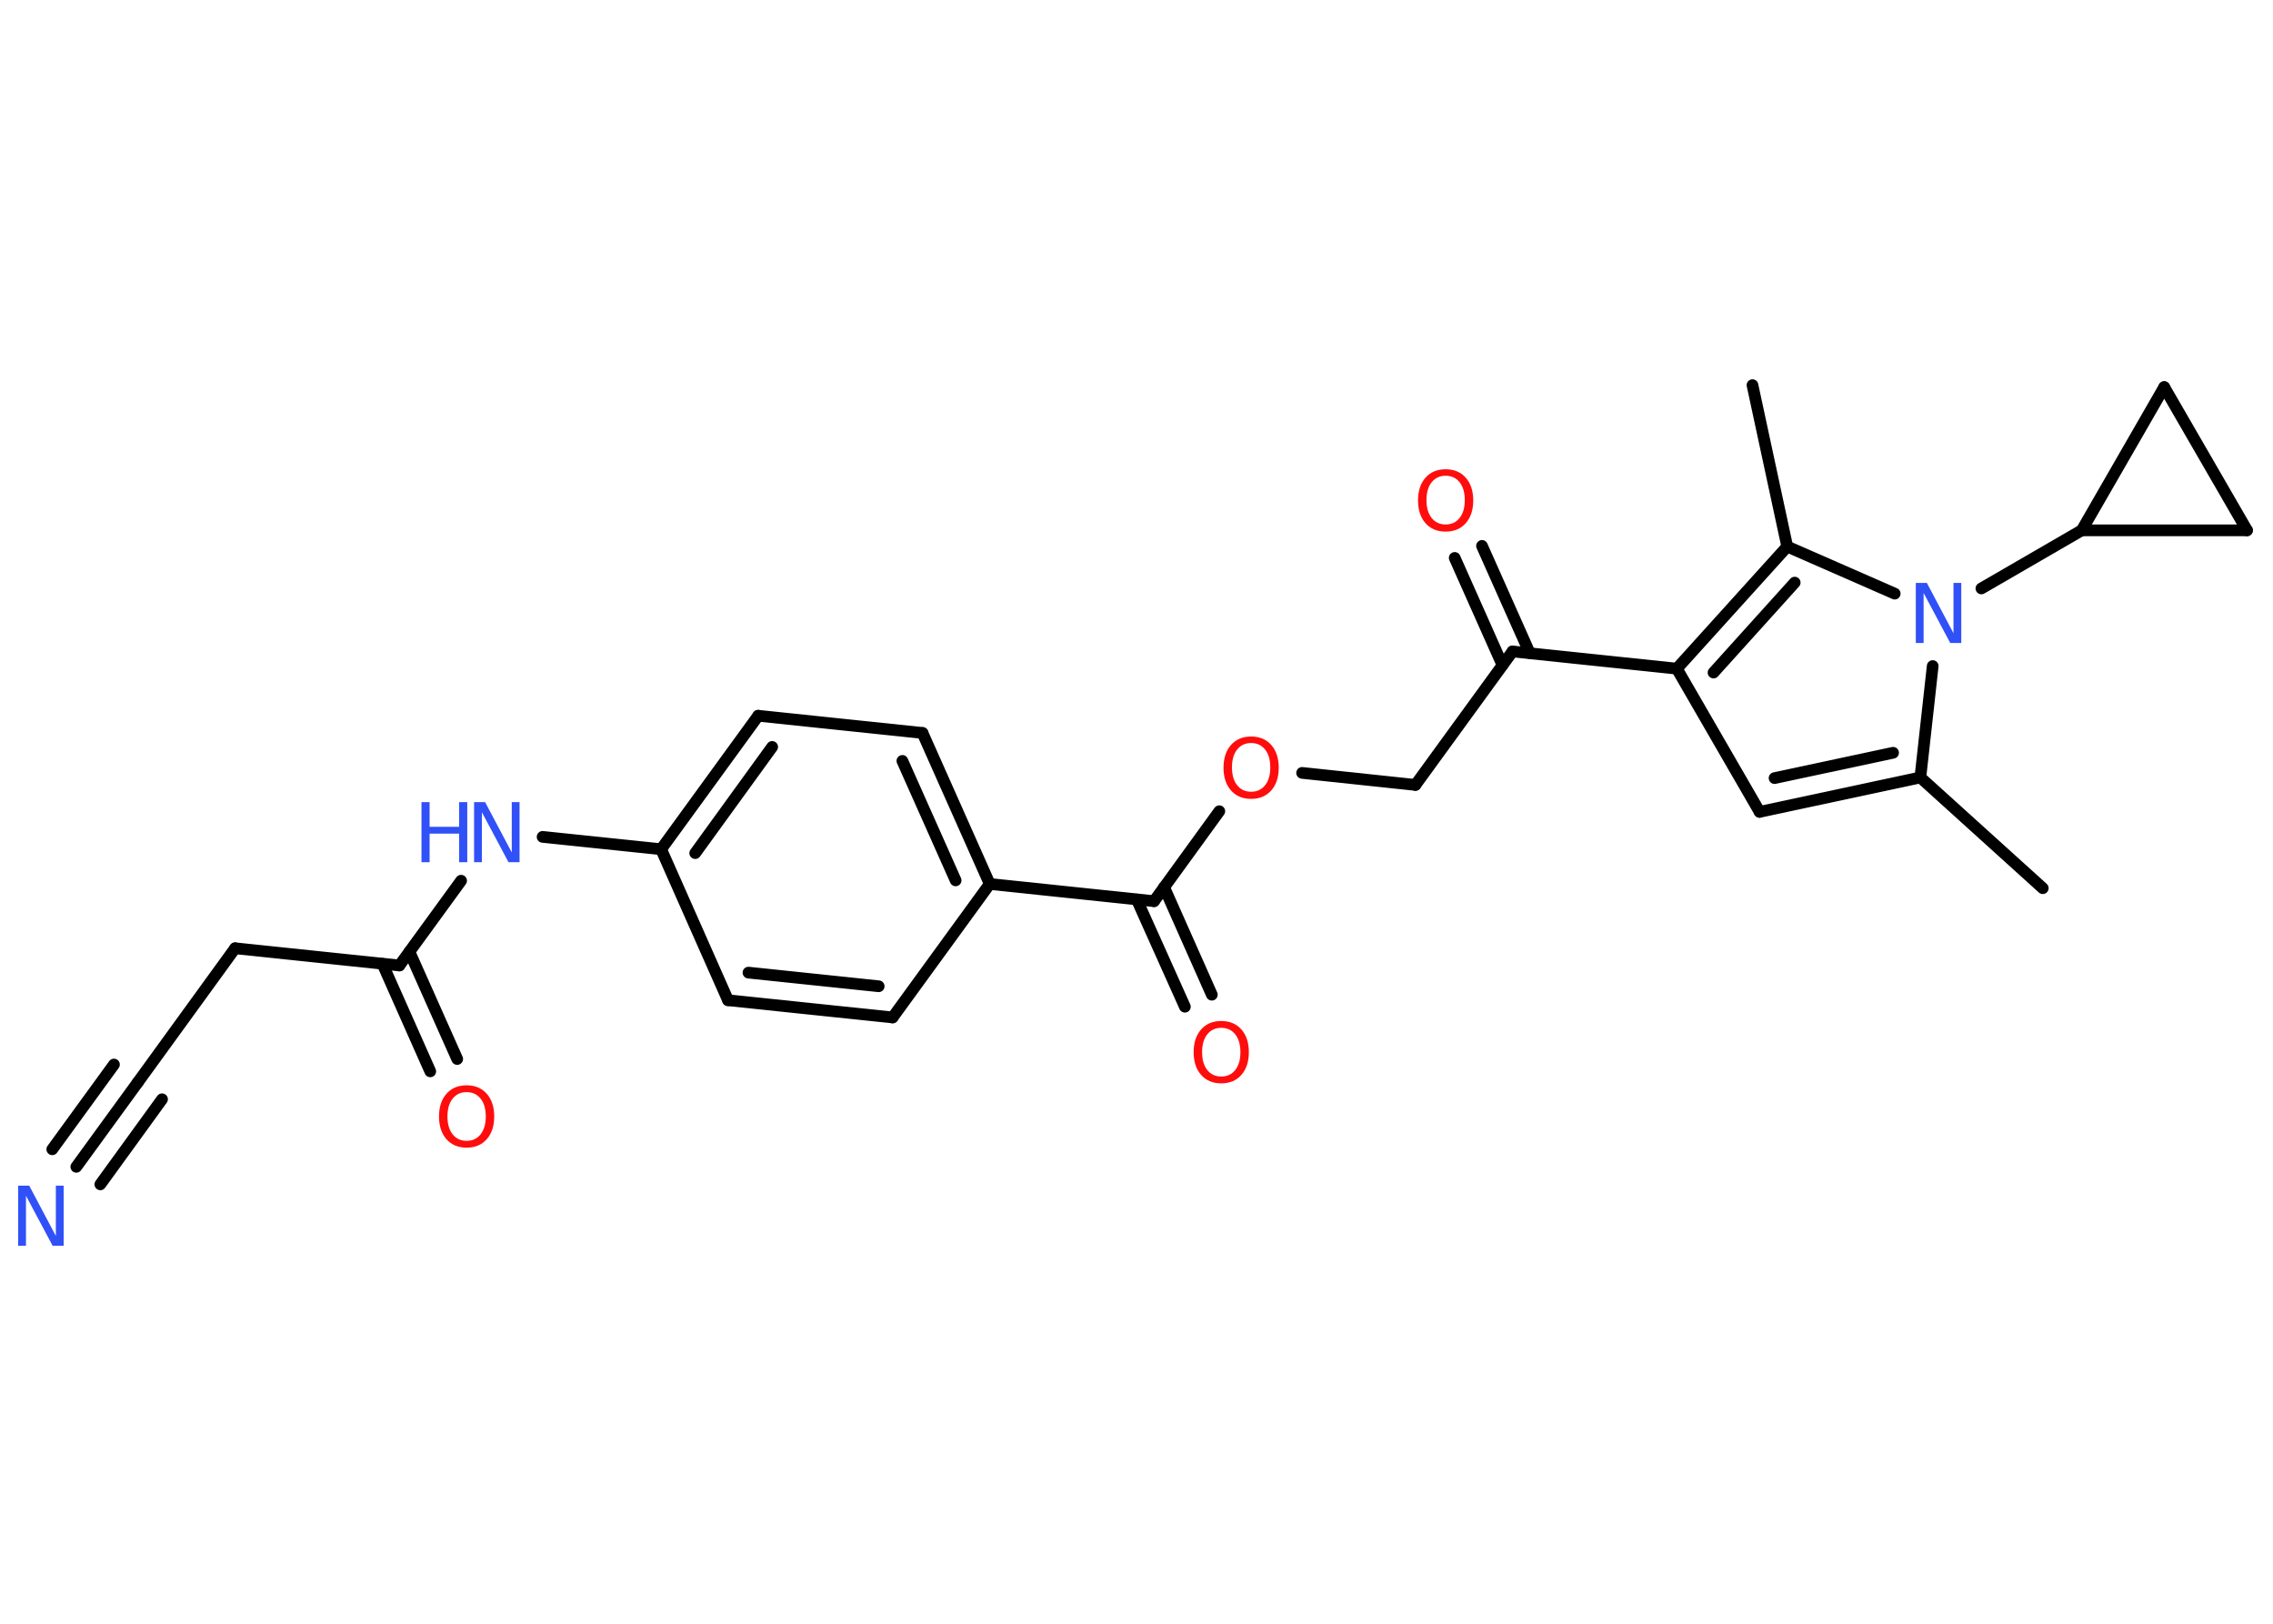 <?xml version='1.0' encoding='UTF-8'?>
<!DOCTYPE svg PUBLIC "-//W3C//DTD SVG 1.1//EN" "http://www.w3.org/Graphics/SVG/1.1/DTD/svg11.dtd">
<svg version='1.2' xmlns='http://www.w3.org/2000/svg' xmlns:xlink='http://www.w3.org/1999/xlink' width='70.0mm' height='50.0mm' viewBox='0 0 70.0 50.0'>
  <desc>Generated by the Chemistry Development Kit (http://github.com/cdk)</desc>
  <g stroke-linecap='round' stroke-linejoin='round' stroke='#000000' stroke-width='.36' fill='#FF0D0D'>
    <rect x='.0' y='.0' width='70.0' height='50.0' fill='#FFFFFF' stroke='none'/>
    <g id='mol1' class='mol'>
      <line id='mol1bnd1' class='bond' x1='62.91' y1='27.35' x2='59.14' y2='23.94'/>
      <g id='mol1bnd2' class='bond'>
        <line x1='54.19' y1='25.0' x2='59.14' y2='23.94'/>
        <line x1='54.65' y1='23.96' x2='58.3' y2='23.18'/>
      </g>
      <line id='mol1bnd3' class='bond' x1='54.19' y1='25.0' x2='51.64' y2='20.59'/>
      <line id='mol1bnd4' class='bond' x1='51.64' y1='20.59' x2='46.58' y2='20.06'/>
      <g id='mol1bnd5' class='bond'>
        <line x1='46.27' y1='20.48' x2='44.8' y2='17.18'/>
        <line x1='47.11' y1='20.11' x2='45.64' y2='16.81'/>
      </g>
      <line id='mol1bnd6' class='bond' x1='46.58' y1='20.06' x2='43.59' y2='24.17'/>
      <line id='mol1bnd7' class='bond' x1='43.59' y1='24.17' x2='40.1' y2='23.8'/>
      <line id='mol1bnd8' class='bond' x1='37.55' y1='24.98' x2='35.54' y2='27.75'/>
      <g id='mol1bnd9' class='bond'>
        <line x1='35.85' y1='27.32' x2='37.32' y2='30.63'/>
        <line x1='35.01' y1='27.7' x2='36.49' y2='31.0'/>
      </g>
      <line id='mol1bnd10' class='bond' x1='35.54' y1='27.75' x2='30.48' y2='27.22'/>
      <g id='mol1bnd11' class='bond'>
        <line x1='30.48' y1='27.22' x2='28.41' y2='22.57'/>
        <line x1='29.43' y1='27.11' x2='27.79' y2='23.43'/>
      </g>
      <line id='mol1bnd12' class='bond' x1='28.41' y1='22.57' x2='23.35' y2='22.04'/>
      <g id='mol1bnd13' class='bond'>
        <line x1='23.35' y1='22.04' x2='20.36' y2='26.15'/>
        <line x1='23.78' y1='23.0' x2='21.41' y2='26.27'/>
      </g>
      <line id='mol1bnd14' class='bond' x1='20.36' y1='26.15' x2='16.71' y2='25.77'/>
      <line id='mol1bnd15' class='bond' x1='14.2' y1='27.12' x2='12.3' y2='29.73'/>
      <g id='mol1bnd16' class='bond'>
        <line x1='12.61' y1='29.31' x2='14.08' y2='32.61'/>
        <line x1='11.78' y1='29.68' x2='13.25' y2='32.99'/>
      </g>
      <line id='mol1bnd17' class='bond' x1='12.3' y1='29.73' x2='7.24' y2='29.2'/>
      <line id='mol1bnd18' class='bond' x1='7.24' y1='29.2' x2='4.25' y2='33.32'/>
      <g id='mol1bnd19' class='bond'>
        <line x1='4.25' y1='33.32' x2='2.35' y2='35.93'/>
        <line x1='4.99' y1='33.85' x2='3.09' y2='36.47'/>
        <line x1='3.51' y1='32.78' x2='1.61' y2='35.39'/>
      </g>
      <line id='mol1bnd20' class='bond' x1='20.36' y1='26.15' x2='22.42' y2='30.8'/>
      <g id='mol1bnd21' class='bond'>
        <line x1='22.42' y1='30.8' x2='27.49' y2='31.33'/>
        <line x1='23.05' y1='29.95' x2='27.06' y2='30.37'/>
      </g>
      <line id='mol1bnd22' class='bond' x1='30.48' y1='27.22' x2='27.49' y2='31.33'/>
      <g id='mol1bnd23' class='bond'>
        <line x1='55.04' y1='16.83' x2='51.64' y2='20.59'/>
        <line x1='55.27' y1='17.94' x2='52.77' y2='20.71'/>
      </g>
      <line id='mol1bnd24' class='bond' x1='55.04' y1='16.83' x2='53.97' y2='11.86'/>
      <line id='mol1bnd25' class='bond' x1='55.04' y1='16.83' x2='58.35' y2='18.28'/>
      <line id='mol1bnd26' class='bond' x1='59.14' y1='23.94' x2='59.52' y2='20.51'/>
      <line id='mol1bnd27' class='bond' x1='61.02' y1='18.12' x2='64.11' y2='16.33'/>
      <line id='mol1bnd28' class='bond' x1='64.11' y1='16.33' x2='66.65' y2='11.92'/>
      <line id='mol1bnd29' class='bond' x1='66.65' y1='11.92' x2='69.2' y2='16.33'/>
      <line id='mol1bnd30' class='bond' x1='64.11' y1='16.33' x2='69.2' y2='16.33'/>
      <path id='mol1atm6' class='atom' d='M44.52 14.65q-.27 .0 -.43 .2q-.16 .2 -.16 .55q.0 .35 .16 .55q.16 .2 .43 .2q.27 .0 .43 -.2q.16 -.2 .16 -.55q.0 -.35 -.16 -.55q-.16 -.2 -.43 -.2zM44.52 14.45q.39 .0 .62 .26q.23 .26 .23 .7q.0 .44 -.23 .7q-.23 .26 -.62 .26q-.39 .0 -.62 -.26q-.23 -.26 -.23 -.7q.0 -.44 .23 -.7q.23 -.26 .62 -.26z' stroke='none'/>
      <path id='mol1atm8' class='atom' d='M38.53 22.88q-.27 .0 -.43 .2q-.16 .2 -.16 .55q.0 .35 .16 .55q.16 .2 .43 .2q.27 .0 .43 -.2q.16 -.2 .16 -.55q.0 -.35 -.16 -.55q-.16 -.2 -.43 -.2zM38.53 22.68q.39 .0 .62 .26q.23 .26 .23 .7q.0 .44 -.23 .7q-.23 .26 -.62 .26q-.39 .0 -.62 -.26q-.23 -.26 -.23 -.7q.0 -.44 .23 -.7q.23 -.26 .62 -.26z' stroke='none'/>
      <path id='mol1atm10' class='atom' d='M37.61 31.65q-.27 .0 -.43 .2q-.16 .2 -.16 .55q.0 .35 .16 .55q.16 .2 .43 .2q.27 .0 .43 -.2q.16 -.2 .16 -.55q.0 -.35 -.16 -.55q-.16 -.2 -.43 -.2zM37.61 31.44q.39 .0 .62 .26q.23 .26 .23 .7q.0 .44 -.23 .7q-.23 .26 -.62 .26q-.39 .0 -.62 -.26q-.23 -.26 -.23 -.7q.0 -.44 .23 -.7q.23 -.26 .62 -.26z' stroke='none'/>
      <g id='mol1atm15' class='atom'>
        <path d='M14.6 24.7h.34l.82 1.55v-1.55h.24v1.85h-.34l-.82 -1.54v1.54h-.24v-1.85z' stroke='none' fill='#3050F8'/>
        <path d='M12.98 24.7h.25v.76h.91v-.76h.25v1.85h-.25v-.88h-.91v.88h-.25v-1.85z' stroke='none' fill='#3050F8'/>
      </g>
      <path id='mol1atm17' class='atom' d='M14.37 33.63q-.27 .0 -.43 .2q-.16 .2 -.16 .55q.0 .35 .16 .55q.16 .2 .43 .2q.27 .0 .43 -.2q.16 -.2 .16 -.55q.0 -.35 -.16 -.55q-.16 -.2 -.43 -.2zM14.37 33.42q.39 .0 .62 .26q.23 .26 .23 .7q.0 .44 -.23 .7q-.23 .26 -.62 .26q-.39 .0 -.62 -.26q-.23 -.26 -.23 -.7q.0 -.44 .23 -.7q.23 -.26 .62 -.26z' stroke='none'/>
      <path id='mol1atm20' class='atom' d='M.56 36.51h.34l.82 1.55v-1.55h.24v1.85h-.34l-.82 -1.54v1.54h-.24v-1.85z' stroke='none' fill='#3050F8'/>
      <path id='mol1atm25' class='atom' d='M59.0 17.95h.34l.82 1.55v-1.55h.24v1.85h-.34l-.82 -1.54v1.54h-.24v-1.85z' stroke='none' fill='#3050F8'/>
    </g>
  </g>
</svg>
